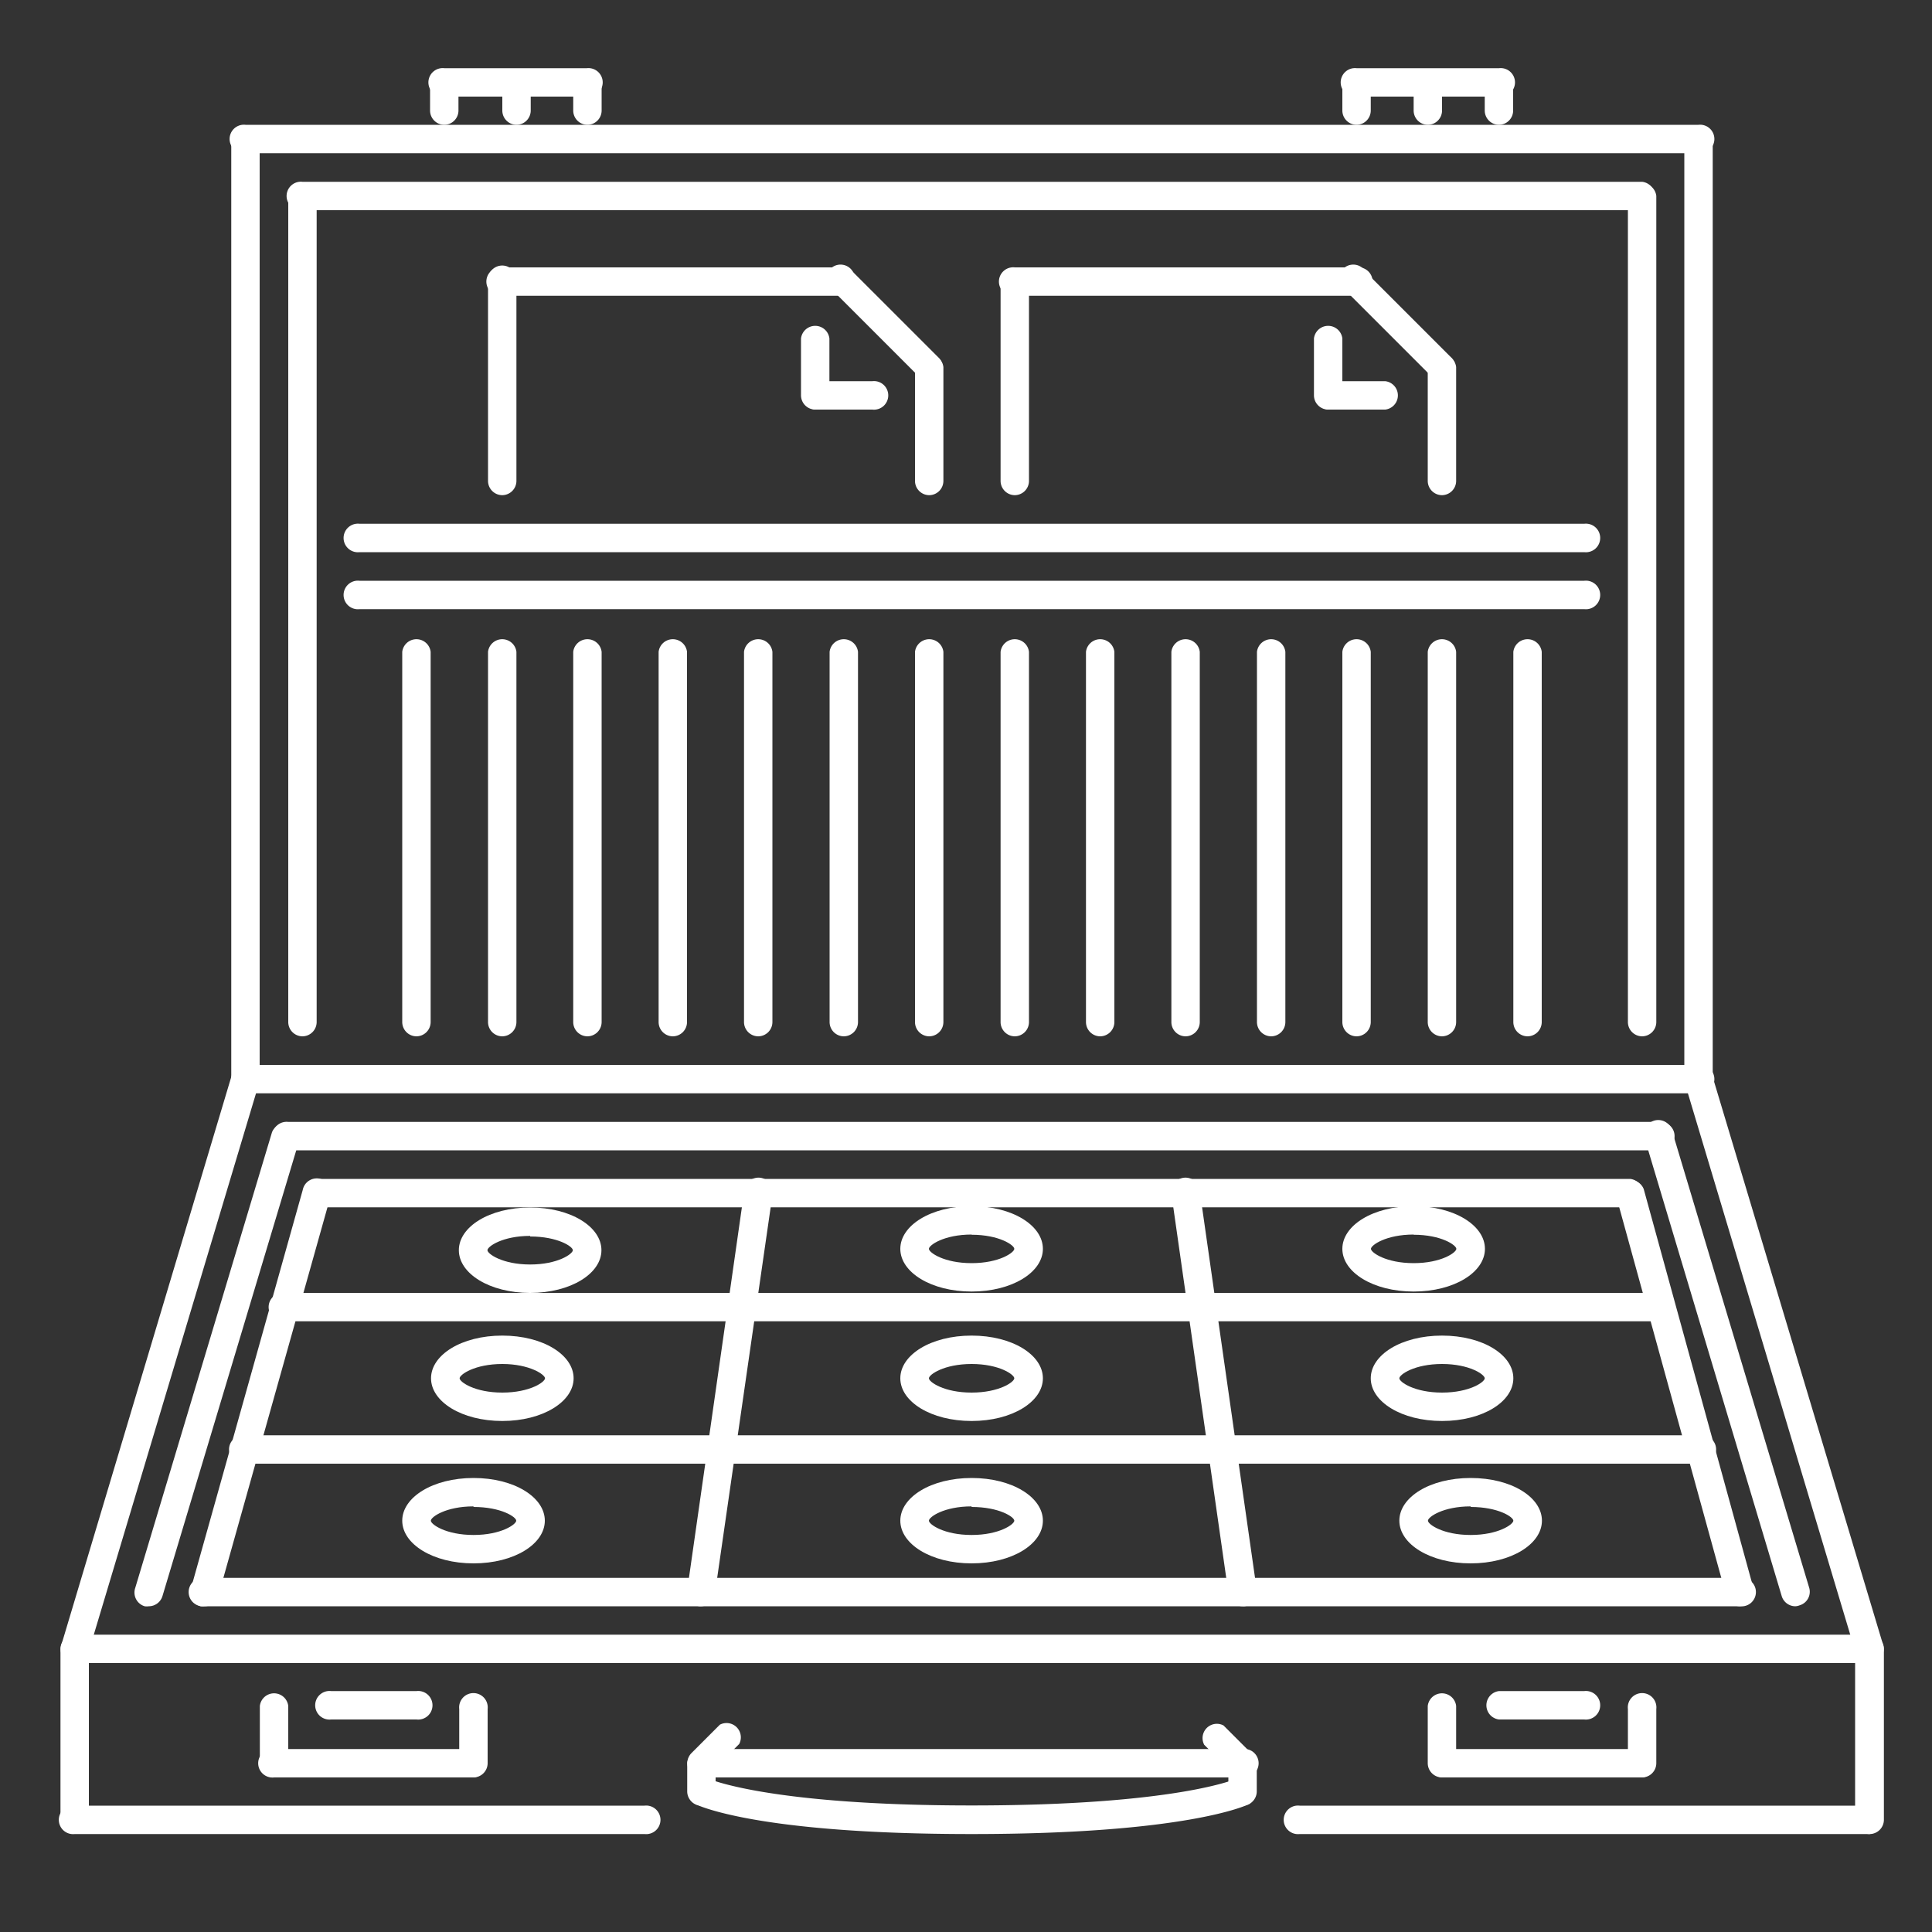 <svg id="Layer_1" data-name="Layer 1" xmlns="http://www.w3.org/2000/svg" viewBox="0 0 100 100"><rect x="0" y="0" width="100" height="100" fill="#333333" stroke="none"/><defs><style>.cls-1{fill:#fff;}</style></defs><title>ceo</title><path class="cls-1" d="M96.76,94.93a.74.74,0,0,1-.74-.74V86.08H4.6v8.11a.74.74,0,0,1-1.47,0V85.35a.74.74,0,0,1,.74-.74h92.9a.74.74,0,0,1,.74.74v8.85A.74.74,0,0,1,96.76,94.93Z"/><path class="cls-1" d="M3.87,86.08a.72.72,0,0,1-.21,0,.74.74,0,0,1-.49-.92L12,55.64a.74.74,0,0,1,1.41.42L4.57,85.56A.74.74,0,0,1,3.87,86.08Z"/><path class="cls-1" d="M96.76,86.08a.74.74,0,0,1-.71-.53L87.21,56.07a.74.74,0,1,1,1.41-.42l8.85,29.49a.74.74,0,0,1-.49.92A.72.72,0,0,1,96.76,86.08Z"/><path class="cls-1" d="M87.92,56.59H12.71a.74.74,0,0,1,0-1.47h75.2a.74.74,0,1,1,0,1.47Z"/><path class="cls-1" d="M12.71,56.59a.74.74,0,0,1-.74-.74V7.2a.74.74,0,0,1,1.47,0V55.86A.74.74,0,0,1,12.71,56.59Z"/><path class="cls-1" d="M87.92,56.59a.74.74,0,0,1-.74-.74V7.2a.74.74,0,0,1,1.47,0V55.86A.74.74,0,0,1,87.92,56.59Z"/><path class="cls-1" d="M87.92,7.93H12.71a.74.74,0,1,1,0-1.47h75.2a.74.74,0,1,1,0,1.47Z"/><path class="cls-1" d="M15.66,53.64a.74.74,0,0,1-.74-.74V10.14a.74.74,0,0,1,1.47,0V52.91A.74.74,0,0,1,15.66,53.64Z"/><path class="cls-1" d="M85,53.64a.74.74,0,0,1-.74-.74V10.14a.74.74,0,0,1,1.47,0V52.91A.74.74,0,0,1,85,53.64Z"/><path class="cls-1" d="M85,10.88H15.66a.74.74,0,1,1,0-1.47H85a.74.74,0,0,1,0,1.47Z"/><path class="cls-1" d="M7.7,83.14a.72.72,0,0,1-.21,0A.74.74,0,0,1,7,82.19l7.08-23.59a.74.74,0,0,1,1.41.42L8.41,82.61A.74.74,0,0,1,7.7,83.14Z"/><path class="cls-1" d="M92.93,83.14a.74.74,0,0,1-.71-.53L85.15,59a.74.74,0,1,1,1.41-.42l7.08,23.59a.73.73,0,0,1-.49.92A.72.72,0,0,1,92.93,83.14Z"/><path class="cls-1" d="M85.85,59.54H14.92a.74.74,0,1,1,0-1.47H85.85a.74.74,0,1,1,0,1.47Z"/><path class="cls-1" d="M10.59,83.14l-.2,0a.74.74,0,0,1-.51-.91l5.79-20.64a.74.74,0,1,1,1.42.4L11.3,82.6A.74.74,0,0,1,10.59,83.14Z"/><path class="cls-1" d="M36.31,83.14H36.2a.74.74,0,0,1-.63-.84l2.95-20.65a.74.74,0,1,1,1.46.21L37,82.51A.74.74,0,0,1,36.31,83.14Z"/><path class="cls-1" d="M64.32,83.14a.74.74,0,0,1-.73-.63L60.64,61.86a.74.74,0,1,1,1.46-.21L65.05,82.3a.74.74,0,0,1-.63.84Z"/><path class="cls-1" d="M90.06,83.14a.74.74,0,0,1-.71-.54L83.66,61.94a.74.74,0,0,1,1.42-.39l5.68,20.66a.73.73,0,0,1-.52.9Z"/><path class="cls-1" d="M85.85,68.39H14.73a.74.74,0,1,1,0-1.47H85.85a.74.74,0,1,1,0,1.47Z"/><path class="cls-1" d="M88,75.76H12.68a.74.74,0,1,1,0-1.47H88a.74.74,0,1,1,0,1.47Z"/><path class="cls-1" d="M90.06,83.14H10.59a.74.74,0,1,1,0-1.47H90.06a.74.74,0,1,1,0,1.47Z"/><path class="cls-1" d="M84.38,62.49h-68a.74.74,0,0,1,0-1.47h68a.74.74,0,0,1,0,1.47Z"/><path class="cls-1" d="M73.17,66.85c-2.1,0-3.69-1-3.69-2.21s1.58-2.21,3.69-2.21,3.69,1,3.69,2.21S75.27,66.85,73.17,66.85Zm0-2.95c-1.43,0-2.21.55-2.21.74s.78.74,2.21.74,2.21-.55,2.21-.74S74.6,63.91,73.17,63.91Z"/><path class="cls-1" d="M74.64,73.55c-2.1,0-3.69-1-3.69-2.21s1.58-2.21,3.69-2.21,3.69,1,3.69,2.21S76.75,73.55,74.64,73.55Zm0-2.95c-1.43,0-2.21.55-2.21.74s.78.74,2.21.74,2.21-.55,2.21-.74S76.07,70.6,74.64,70.6Z"/><path class="cls-1" d="M76.12,80.92c-2.1,0-3.69-1-3.69-2.21S74,76.5,76.12,76.5s3.69,1,3.69,2.21S78.22,80.92,76.12,80.92Zm0-2.95c-1.43,0-2.21.55-2.21.74s.78.74,2.21.74,2.21-.55,2.21-.74S77.55,78,76.12,78Z"/><path class="cls-1" d="M50.29,66.85c-2.1,0-3.69-1-3.69-2.21s1.58-2.21,3.69-2.21,3.69,1,3.69,2.21S52.39,66.85,50.29,66.85Zm0-2.95c-1.43,0-2.21.55-2.21.74s.78.74,2.21.74,2.21-.55,2.21-.74S51.72,63.91,50.29,63.91Z"/><path class="cls-1" d="M50.29,73.55c-2.1,0-3.69-1-3.69-2.21s1.58-2.21,3.69-2.21,3.69,1,3.69,2.21S52.39,73.55,50.29,73.55Zm0-2.95c-1.43,0-2.21.55-2.21.74s.78.74,2.21.74,2.21-.55,2.21-.74S51.72,70.6,50.29,70.6Z"/><path class="cls-1" d="M50.29,80.92c-2.1,0-3.69-1-3.69-2.21s1.58-2.21,3.69-2.21,3.69,1,3.69,2.21S52.39,80.92,50.29,80.92Zm0-2.95c-1.43,0-2.21.55-2.21.74s.78.74,2.21.74,2.21-.55,2.21-.74S51.72,78,50.29,78Z"/><path class="cls-1" d="M27.44,66.92c-2.1,0-3.69-1-3.69-2.21s1.58-2.21,3.69-2.21,3.69,1,3.69,2.21S29.54,66.92,27.44,66.92Zm0-2.95c-1.43,0-2.21.55-2.21.74s.78.74,2.21.74,2.21-.55,2.21-.74S28.86,64,27.44,64Z"/><path class="cls-1" d="M26,73.55c-2.1,0-3.69-1-3.69-2.21s1.58-2.21,3.69-2.21,3.69,1,3.69,2.21S28.09,73.55,26,73.55Zm0-2.95c-1.43,0-2.21.55-2.21.74s.78.74,2.21.74,2.21-.55,2.21-.74S27.41,70.6,26,70.6Z"/><path class="cls-1" d="M24.51,80.92c-2.1,0-3.69-1-3.69-2.21s1.58-2.21,3.69-2.21,3.69,1,3.69,2.21S26.61,80.92,24.51,80.92Zm0-2.95c-1.43,0-2.21.55-2.21.74s.78.74,2.21.74,2.21-.55,2.21-.74S25.94,78,24.51,78Z"/><path class="cls-1" d="M82,28.58H18.61a.74.74,0,1,1,0-1.47H82a.74.74,0,1,1,0,1.47Z"/><path class="cls-1" d="M82,31.53H18.61a.74.74,0,1,1,0-1.47H82a.74.74,0,1,1,0,1.47Z"/><path class="cls-1" d="M21.56,53.64a.74.74,0,0,1-.74-.74V33.74a.74.74,0,0,1,1.47,0V52.91A.74.74,0,0,1,21.56,53.64Z"/><path class="cls-1" d="M26,53.64a.74.74,0,0,1-.74-.74V33.74a.74.74,0,0,1,1.47,0V52.91A.74.74,0,0,1,26,53.64Z"/><path class="cls-1" d="M30.41,53.64a.74.74,0,0,1-.74-.74V33.74a.74.74,0,0,1,1.47,0V52.91A.74.74,0,0,1,30.41,53.64Z"/><path class="cls-1" d="M34.83,53.64a.74.74,0,0,1-.74-.74V33.74a.74.74,0,0,1,1.47,0V52.91A.74.74,0,0,1,34.83,53.64Z"/><path class="cls-1" d="M39.25,53.64a.74.74,0,0,1-.74-.74V33.74a.74.74,0,0,1,1.47,0V52.91A.74.74,0,0,1,39.25,53.64Z"/><path class="cls-1" d="M43.68,53.64a.74.74,0,0,1-.74-.74V33.74a.74.74,0,0,1,1.47,0V52.91A.74.74,0,0,1,43.68,53.64Z"/><path class="cls-1" d="M48.1,53.64a.74.74,0,0,1-.74-.74V33.74a.74.74,0,0,1,1.47,0V52.91A.74.74,0,0,1,48.1,53.64Z"/><path class="cls-1" d="M52.53,53.64a.74.74,0,0,1-.74-.74V33.74a.74.74,0,0,1,1.47,0V52.91A.74.74,0,0,1,52.53,53.64Z"/><path class="cls-1" d="M56.95,53.64a.74.74,0,0,1-.74-.74V33.74a.74.74,0,0,1,1.47,0V52.91A.74.74,0,0,1,56.95,53.64Z"/><path class="cls-1" d="M61.37,53.64a.74.74,0,0,1-.74-.74V33.74a.74.74,0,0,1,1.47,0V52.91A.74.74,0,0,1,61.37,53.64Z"/><path class="cls-1" d="M65.8,53.64a.74.74,0,0,1-.74-.74V33.74a.74.74,0,0,1,1.47,0V52.91A.74.74,0,0,1,65.8,53.64Z"/><path class="cls-1" d="M70.22,53.64a.74.74,0,0,1-.74-.74V33.74a.74.74,0,0,1,1.47,0V52.91A.74.74,0,0,1,70.22,53.64Z"/><path class="cls-1" d="M74.64,53.64a.74.74,0,0,1-.74-.74V33.74a.74.74,0,0,1,1.47,0V52.91A.74.74,0,0,1,74.64,53.64Z"/><path class="cls-1" d="M79.07,53.64a.74.74,0,0,1-.74-.74V33.74a.74.74,0,0,1,1.47,0V52.91A.74.74,0,0,1,79.07,53.64Z"/><path class="cls-1" d="M26,25.63a.74.74,0,0,1-.74-.74V14.57a.74.74,0,1,1,1.47,0V24.89A.74.74,0,0,1,26,25.63Z"/><path class="cls-1" d="M43.68,15.31H26a.74.74,0,1,1,0-1.47H43.68a.74.74,0,0,1,0,1.47Z"/><path class="cls-1" d="M48.1,25.63a.74.74,0,0,1-.74-.74V19a.74.74,0,0,1,1.47,0v5.9A.74.74,0,0,1,48.1,25.63Z"/><path class="cls-1" d="M48.1,19.73a.74.74,0,0,1-.52-.22l-4.42-4.42a.74.74,0,1,1,1-1l4.42,4.42a.74.74,0,0,1-.52,1.26Z"/><path class="cls-1" d="M45.15,21.2H42.2a.74.74,0,0,1,0-1.47h2.95a.74.74,0,1,1,0,1.47Z"/><path class="cls-1" d="M42.2,21.2a.74.74,0,0,1-.74-.74V17.52a.74.74,0,0,1,1.47,0v2.95A.74.74,0,0,1,42.2,21.2Z"/><path class="cls-1" d="M52.53,25.63a.74.74,0,0,1-.74-.74V14.57a.74.74,0,0,1,1.47,0V24.89A.74.74,0,0,1,52.53,25.63Z"/><path class="cls-1" d="M70.22,15.31H52.53a.74.74,0,1,1,0-1.47H70.22a.74.74,0,1,1,0,1.47Z"/><path class="cls-1" d="M74.64,25.63a.74.74,0,0,1-.74-.74V19a.74.74,0,0,1,1.47,0v5.9A.74.74,0,0,1,74.64,25.63Z"/><path class="cls-1" d="M74.64,19.73a.74.74,0,0,1-.52-.22L69.7,15.09a.74.74,0,1,1,1-1l4.42,4.42a.74.74,0,0,1-.52,1.26Z"/><path class="cls-1" d="M71.69,21.2H68.75a.74.74,0,0,1,0-1.47h2.95a.74.74,0,0,1,0,1.47Z"/><path class="cls-1" d="M68.75,21.2a.74.74,0,0,1-.74-.74V17.52a.74.74,0,0,1,1.47,0v2.95A.74.74,0,0,1,68.75,21.2Z"/><path class="cls-1" d="M50.29,94.93c-11.13,0-14.19-1.49-14.32-1.56a.74.74,0,0,1,.66-1.32s3.06,1.4,13.66,1.4S64,92.07,64,92.06a.74.74,0,0,1,.65,1.32C64.53,93.44,61.42,94.93,50.29,94.93Z"/><path class="cls-1" d="M36.31,93.46a.74.74,0,0,1-.74-.74V91.25a.74.74,0,0,1,1.47,0v1.47A.74.74,0,0,1,36.31,93.46Z"/><path class="cls-1" d="M64.32,93.46a.74.74,0,0,1-.74-.74V91.25a.74.74,0,0,1,1.47,0v1.47A.74.74,0,0,1,64.32,93.46Z"/><path class="cls-1" d="M64.32,92h-28a.74.74,0,0,1,0-1.47h28a.74.74,0,1,1,0,1.47Z"/><path class="cls-1" d="M36.31,92a.74.74,0,0,1-.52-1.26l1.47-1.47a.74.74,0,0,1,1,1l-1.47,1.47A.73.73,0,0,1,36.31,92Z"/><path class="cls-1" d="M64.32,92a.74.74,0,0,1-.52-.22l-1.47-1.47a.74.74,0,0,1,1-1l1.47,1.47A.74.74,0,0,1,64.32,92Z"/><path class="cls-1" d="M33.36,94.93H3.87a.74.74,0,1,1,0-1.47H33.36a.74.74,0,1,1,0,1.47Z"/><path class="cls-1" d="M96.76,94.93H67.27a.74.74,0,1,1,0-1.47H96.76a.74.74,0,0,1,0,1.47Z"/><path class="cls-1" d="M14.19,92a.74.74,0,0,1-.74-.74V88.3a.74.74,0,0,1,1.47,0v2.95A.74.74,0,0,1,14.19,92Z"/><path class="cls-1" d="M24.51,92H14.19a.74.74,0,1,1,0-1.47H24.51a.74.74,0,0,1,0,1.47Z"/><path class="cls-1" d="M24.51,92a.74.74,0,0,1-.74-.74V88.46a.74.74,0,1,1,1.47,0v2.79A.74.74,0,0,1,24.51,92Z"/><path class="cls-1" d="M74.64,92a.74.74,0,0,1-.74-.74V88.3a.74.74,0,0,1,1.47,0v2.95A.74.74,0,0,1,74.64,92Z"/><path class="cls-1" d="M85,92H74.64a.74.74,0,0,1,0-1.47H85A.74.74,0,0,1,85,92Z"/><path class="cls-1" d="M85,92a.74.74,0,0,1-.74-.74V88.46a.74.74,0,1,1,1.47,0v2.79A.74.74,0,0,1,85,92Z"/><path class="cls-1" d="M82,89H77.59a.74.74,0,0,1,0-1.47H82A.74.74,0,1,1,82,89Z"/><path class="cls-1" d="M21.56,89H17.14a.74.74,0,1,1,0-1.47h4.42a.74.74,0,1,1,0,1.47Z"/><path class="cls-1" d="M30.41,5H23a.74.74,0,1,1,0-1.47h7.37a.74.74,0,1,1,0,1.47Z"/><path class="cls-1" d="M23,6.46a.74.74,0,0,1-.74-.74V4.25a.74.74,0,0,1,1.47,0V5.72A.74.74,0,0,1,23,6.46Z"/><path class="cls-1" d="M26.72,6.46A.74.74,0,0,1,26,5.72V4.25a.74.74,0,0,1,1.47,0V5.72A.74.74,0,0,1,26.72,6.46Z"/><path class="cls-1" d="M30.41,6.46a.74.74,0,0,1-.74-.74V4.25a.74.74,0,0,1,1.47,0V5.72A.74.74,0,0,1,30.41,6.46Z"/><path class="cls-1" d="M77.59,5H70.22a.74.74,0,1,1,0-1.47h7.37a.74.74,0,1,1,0,1.47Z"/><path class="cls-1" d="M70.22,6.46a.74.74,0,0,1-.74-.74V4.25a.74.74,0,0,1,1.47,0V5.72A.74.74,0,0,1,70.22,6.46Z"/><path class="cls-1" d="M77.59,6.46a.74.74,0,0,1-.74-.74V4.25a.74.74,0,0,1,1.47,0V5.72A.74.74,0,0,1,77.59,6.46Z"/><path class="cls-1" d="M73.91,6.46a.74.74,0,0,1-.74-.74V4.25a.74.74,0,0,1,1.47,0V5.72A.74.74,0,0,1,73.91,6.46Z"/></svg>